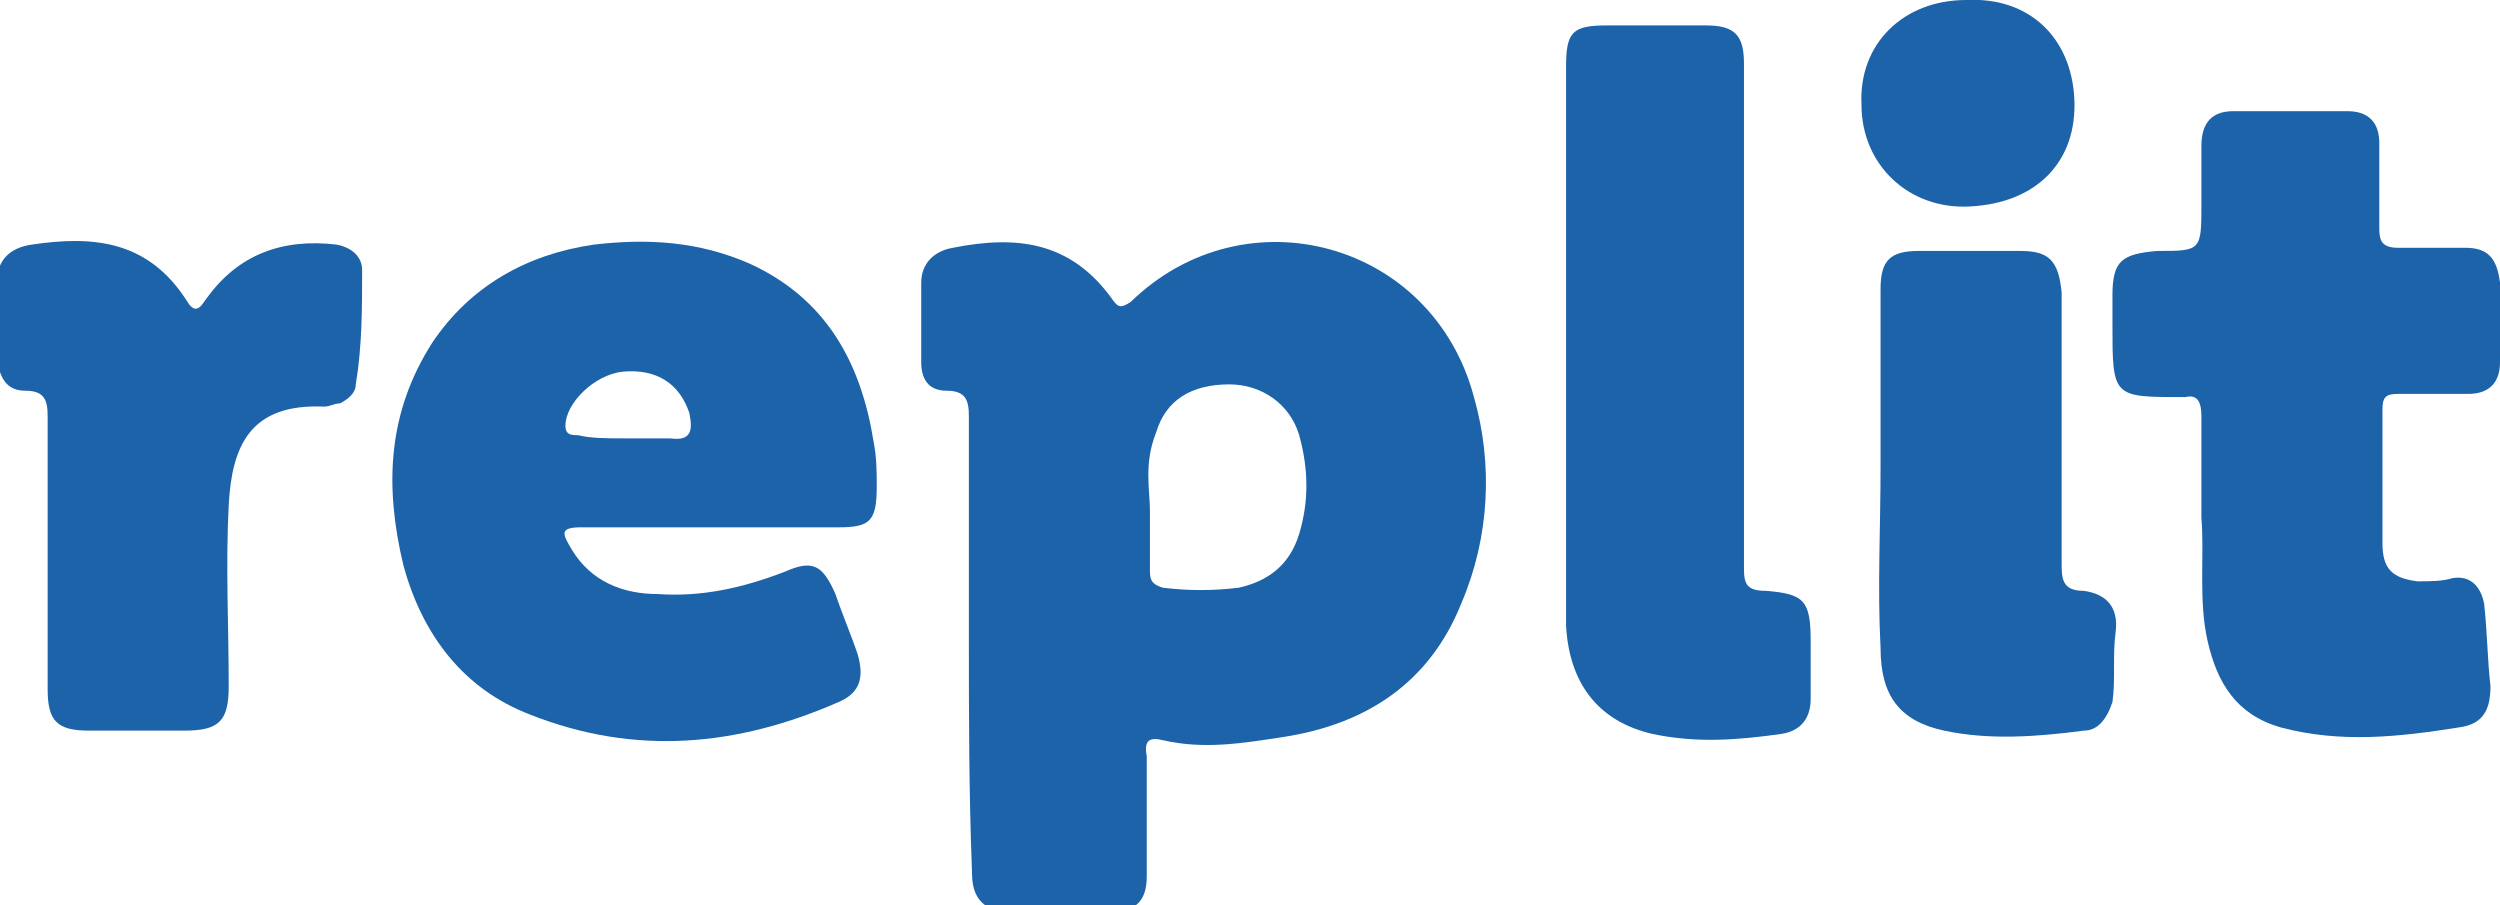 <?xml version="1.0" encoding="utf-8"?>
<!-- Generator: Adobe Illustrator 19.2.1, SVG Export Plug-In . SVG Version: 6.00 Build 0)  -->
<svg version="1.1" xmlns="http://www.w3.org/2000/svg" xmlns:xlink="http://www.w3.org/1999/xlink" x="0px" y="0px" width="78.7px"
	 height="28.5px" viewBox="0 0 78.7 28.5" style="enable-background:new 0 0 78.7 28.5;" xml:space="preserve">
		<path style="fill:#1C63AA;" d="M30.5,20.1c0-2.3,0-4.7,0-7c0-0.5-0.1-0.8-0.7-0.8c-0.6,0-0.8-0.4-0.8-0.9c0-0.8,0-1.7,0-2.5
			c0-0.6,0.4-1,1-1.1c2-0.4,3.7-0.2,5,1.6c0.2,0.3,0.3,0.3,0.6,0.1c3.6-3.5,9.5-1.9,10.8,3c0.6,2.1,0.5,4.4-0.4,6.5
			c-1,2.5-3,3.8-5.6,4.2c-1.3,0.2-2.5,0.4-3.8,0.1c-0.4-0.1-0.6,0-0.5,0.5c0,1.3,0,2.5,0,3.8c0,0.8-0.4,1.1-1.1,1.1
			c-1.1,0-2.2,0-3.2,0c-0.8,0-1.2-0.4-1.2-1.2C30.5,24.9,30.5,22.5,30.5,20.1z M36.2,16.1c0,0.7,0,1.3,0,1.9c0,0.3,0.1,0.4,0.4,0.5
			c0.8,0.1,1.6,0.1,2.4,0c0.9-0.2,1.6-0.7,1.9-1.7c0.3-1,0.3-2,0-3.1c-0.3-1-1.2-1.6-2.2-1.6c-1.2,0-2,0.5-2.3,1.5
			C36,14.6,36.2,15.4,36.2,16.1z"/>
		<path style="fill:#1C63AA;" d="M22.3,16.6c-1.3,0-2.6,0-4,0c-0.7,0-0.6,0.2-0.3,0.7c0.6,1,1.6,1.4,2.7,1.4c1.4,0.1,2.7-0.2,4-0.7
			c0.9-0.4,1.2-0.2,1.6,0.7c0.2,0.6,0.5,1.3,0.7,1.9c0.2,0.7,0.1,1.2-0.6,1.5c-3.2,1.4-6.4,1.7-9.7,0.4c-2.1-0.8-3.4-2.5-4-4.7
			c-0.6-2.5-0.5-4.8,0.9-7c1.2-1.8,3-2.8,5.1-3.1c1.7-0.2,3.3-0.1,4.9,0.6c2.4,1.1,3.5,3.1,3.9,5.6c0.1,0.5,0.1,1,0.1,1.4
			c0,1.1-0.2,1.3-1.2,1.3C24.9,16.6,23.6,16.6,22.3,16.6z M19.7,13.8c0.5,0,1,0,1.4,0c0.7,0.1,0.7-0.3,0.6-0.8
			c-0.3-0.9-1-1.4-2.1-1.3c-0.9,0.1-1.8,1-1.8,1.7c0,0.3,0.2,0.3,0.4,0.3C18.6,13.8,19.1,13.8,19.7,13.8z"/>
		<path style="fill:#1C63AA;" d="M69.3,16.3c0-1.2,0-2.2,0-3.2c0-0.4-0.1-0.7-0.5-0.6c0,0,0,0-0.1,0c-2.2,0-2.2,0-2.2-2.3
			c0-0.3,0-0.6,0-0.9c0-1.1,0.3-1.3,1.4-1.4c1.4,0,1.4,0,1.4-1.5c0-0.6,0-1.2,0-1.8c0-0.7,0.3-1.1,1-1.1c1.2,0,2.4,0,3.6,0
			c0.7,0,1,0.4,1,1c0,0.9,0,1.8,0,2.7c0,0.4,0.1,0.6,0.6,0.6c0.7,0,1.4,0,2.1,0c0.7,0,1,0.3,1.1,1.1c0,0.8,0,1.6,0,2.5
			c0,0.7-0.4,1-1,1c-0.7,0-1.4,0-2.2,0c-0.4,0-0.5,0.1-0.5,0.5c0,1.4,0,2.8,0,4.2c0,0.8,0.3,1.1,1.1,1.2c0.4,0,0.8,0,1.1-0.1
			c0.6-0.1,0.9,0.3,1,0.8c0.1,0.9,0.1,1.7,0.2,2.6c0,0.7-0.2,1.2-1,1.3c-1.9,0.3-3.7,0.5-5.6,0c-1.4-0.4-2-1.4-2.3-2.7
			C69.2,18.9,69.4,17.5,69.3,16.3z"/>
		<path style="fill:#1C63AA;" d="M54.9,10c0,2.6,0,5.3,0,7.9c0,0.5,0.1,0.7,0.7,0.7c1.2,0.1,1.4,0.3,1.4,1.6c0,0.6,0,1.2,0,1.8
			c0,0.6-0.3,1-0.9,1.1c-1.4,0.2-2.7,0.3-4.1,0c-1.7-0.4-2.6-1.6-2.7-3.4c0-1.3,0-2.7,0-4c0-4.5,0-9.1,0-13.6c0-1.1,0.2-1.3,1.3-1.3
			c1,0,2.1,0,3.1,0c0.9,0,1.2,0.3,1.2,1.2C54.9,4.6,54.9,7.3,54.9,10z"/>
		<path style="fill:#1C63AA;" d="M1.5,17.3c0-1.4,0-2.8,0-4.2c0-0.5-0.1-0.8-0.7-0.8c-0.6,0-0.8-0.4-0.9-1c0-0.8,0-1.6,0-2.4
			c0-0.7,0.4-1.1,1.1-1.2c2-0.3,3.7-0.1,4.9,1.8c0.3,0.5,0.5,0,0.6-0.1c1-1.4,2.4-1.9,4.1-1.7c0.5,0.1,0.8,0.4,0.8,0.8
			c0,1.2,0,2.4-0.2,3.6c0,0.3-0.3,0.5-0.5,0.6c-0.2,0-0.3,0.1-0.5,0.1c-2.3-0.1-2.9,1.2-3,3.1c-0.1,1.9,0,3.8,0,5.7
			c0,1.1-0.3,1.4-1.4,1.4c-1,0-2,0-3,0c-1,0-1.3-0.3-1.3-1.3C1.5,20.1,1.5,18.7,1.5,17.3z"/>
		<path style="fill:#1C63AA;" d="M59.2,14.7c0-1.9,0-3.7,0-5.6c0-0.9,0.3-1.2,1.2-1.2c1.1,0,2.1,0,3.2,0c0.9,0,1.2,0.3,1.3,1.3
			c0,2.8,0,5.7,0,8.5c0,0.5,0,0.9,0.7,0.9c0.7,0.1,1.1,0.5,1,1.3c-0.1,0.7,0,1.5-0.1,2.2C66.3,22.7,66,23,65.6,23
			c-1.5,0.2-3,0.3-4.4,0c-1.4-0.3-2-1.1-2-2.6C59.1,18.5,59.2,16.6,59.2,14.7C59.2,14.7,59.2,14.7,59.2,14.7z"/>
		<path style="fill:#1C63AA;" d="M65.3,3.1c0.1,2-1.2,3.3-3.3,3.4c-1.9,0.1-3.4-1.3-3.4-3.2c-0.1-1.9,1.3-3.3,3.3-3.3
			C63.9-0.1,65.2,1.2,65.3,3.1z"/>
</svg>
